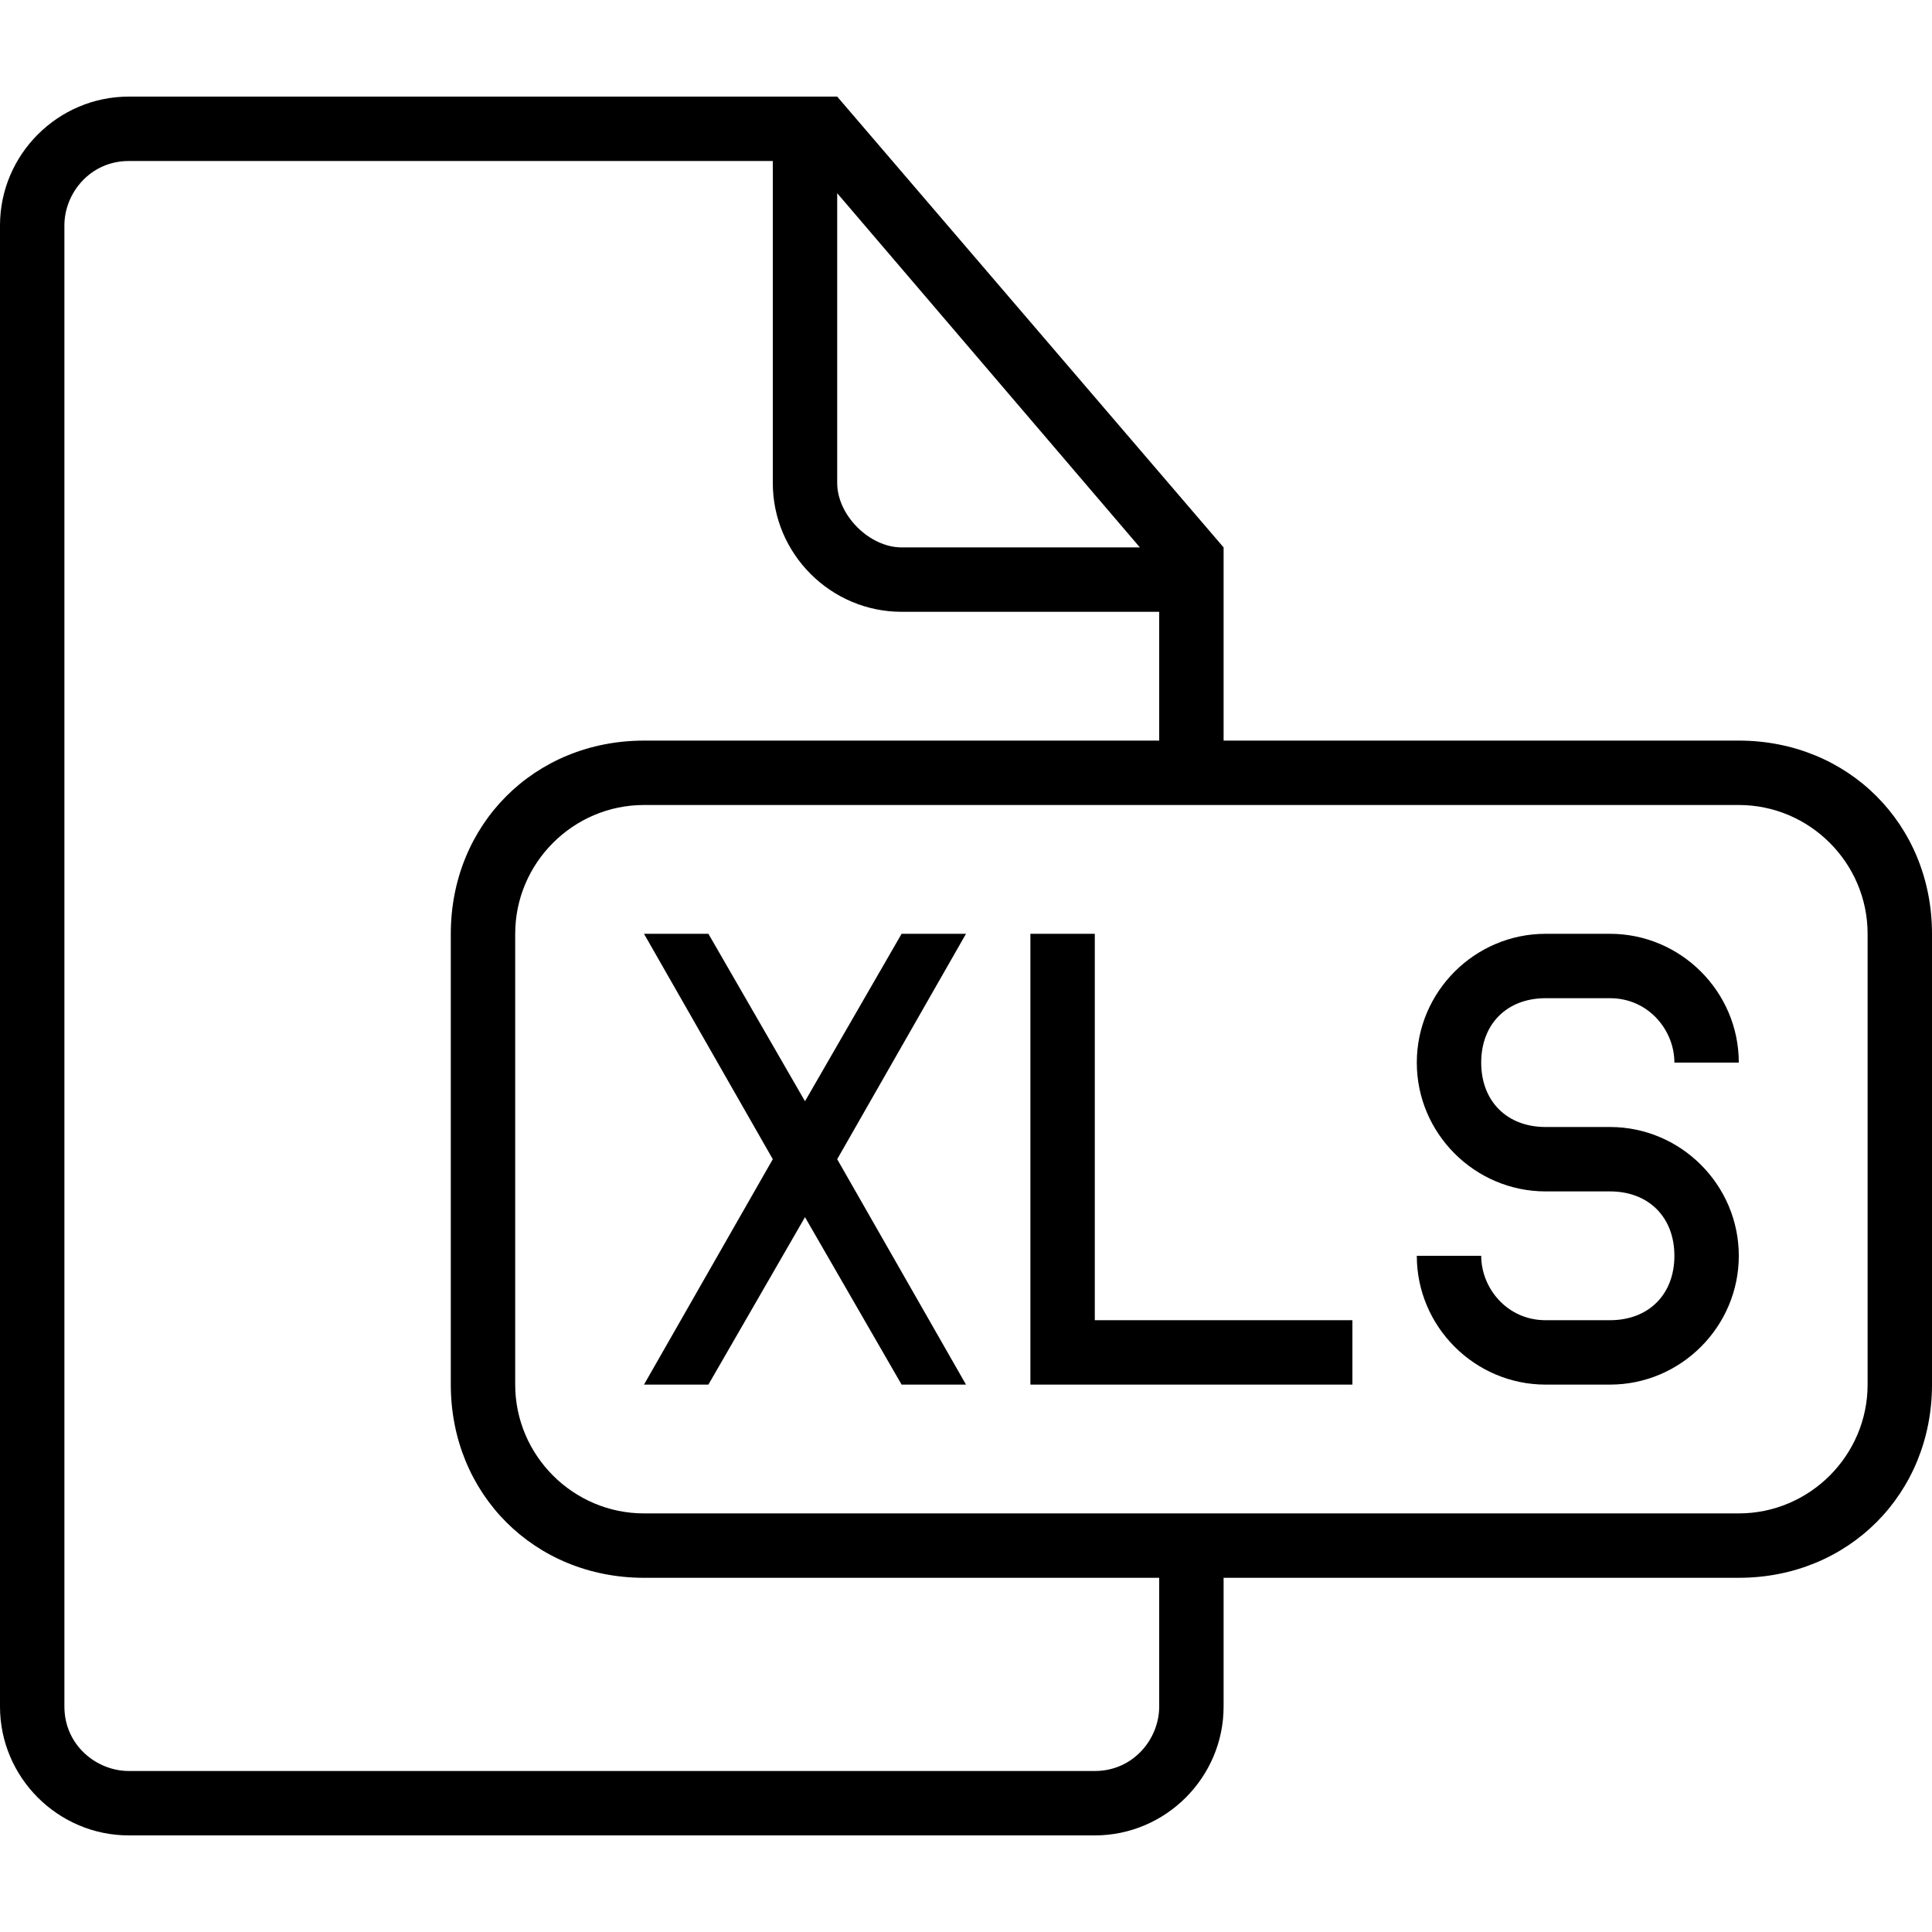 <svg xmlns="http://www.w3.org/2000/svg" width="573.75" height="573.75" viewBox="0 0 573.75 573.75">
    <path d="M325.125 277.312H306v133.876h95.625v-19.126h-76.5zM267.75 277.312l-28.688 49.725-28.687-49.725H191.25l38.25 66.938-38.25 66.938h19.125l28.687-49.725 28.688 49.725h19.125l-38.25-66.938 38.25-66.938z"/>
    <path d="M516.375 219.938h-153v-57.375L248.625 28.688H38.25C17.212 28.688 0 45.9 0 66.938v439.875c0 21.037 17.212 38.25 38.25 38.25h286.875c21.037 0 38.25-17.213 38.25-38.25v-38.25h153c32.513 0 57.375-24.862 57.375-57.375V277.312c0-32.512-24.862-57.374-57.375-57.374zM248.625 57.375l89.888 105.188H267.75c-9.562 0-19.125-9.562-19.125-19.125V57.375zm95.625 449.437c0 9.562-7.65 19.125-19.125 19.125H38.25c-9.562 0-19.125-7.65-19.125-19.125V66.938c0-9.562 7.65-19.125 19.125-19.125H229.5v95.625c0 21.038 17.212 38.25 38.25 38.25h76.5v38.25h-153c-32.513 0-57.375 24.862-57.375 57.375v133.875c0 32.513 24.862 57.375 57.375 57.375h153v38.249zm210.375-95.624c0 21.037-17.213 38.25-38.25 38.25H191.25c-21.038 0-38.25-17.213-38.25-38.25V277.312c0-21.038 17.212-38.25 38.25-38.25h325.125c21.037 0 38.25 17.212 38.25 38.25v133.876z"/>
    <path d="M459 296.438h19.125c11.475 0 19.125 9.562 19.125 19.125h19.125c0-21.037-17.213-38.25-38.25-38.25H459c-21.037 0-38.25 17.213-38.25 38.25s17.213 38.25 38.25 38.25h19.125c11.475 0 19.125 7.65 19.125 19.125s-7.65 19.125-19.125 19.125H459c-11.475 0-19.125-9.562-19.125-19.125H420.75c0 21.037 17.213 38.25 38.25 38.25h19.125c21.037 0 38.25-17.213 38.25-38.25s-17.213-38.25-38.25-38.25H459c-11.475 0-19.125-7.65-19.125-19.125s7.65-19.125 19.125-19.125z"/>
</svg>
